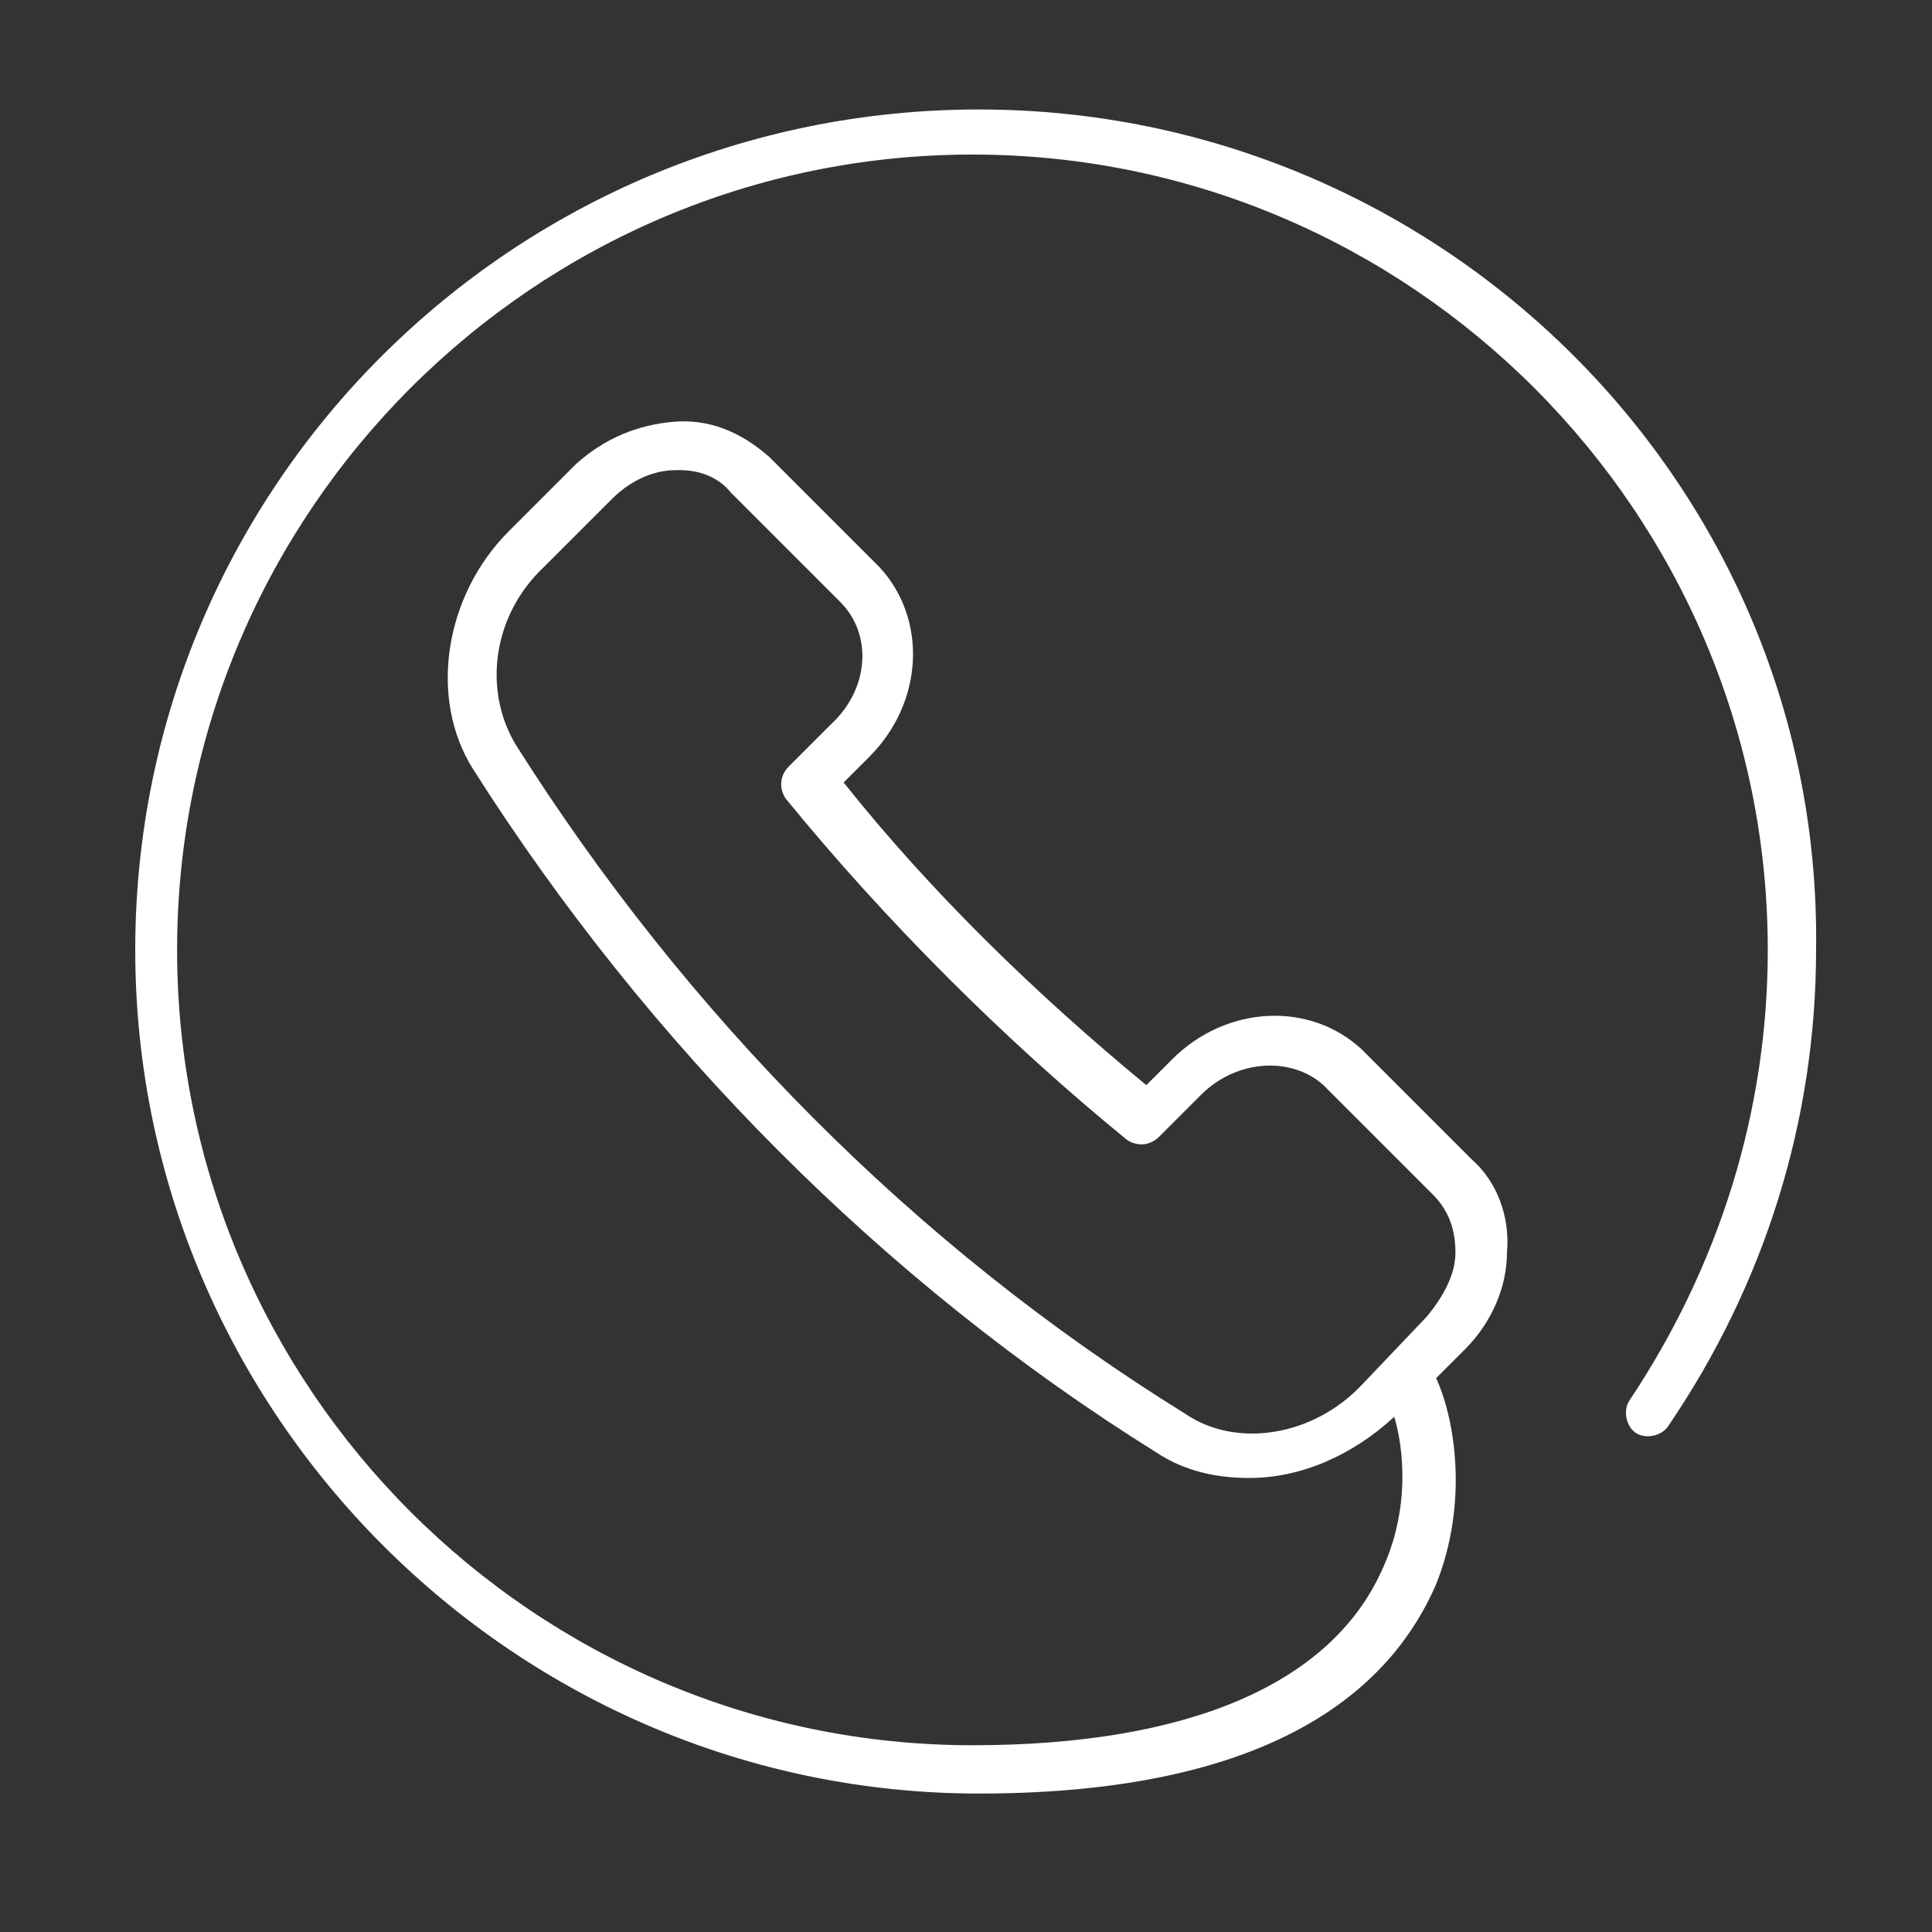 <?xml version="1.0" encoding="UTF-8" standalone="no"?>
<!-- Generator: Adobe Illustrator 19.2.1, SVG Export Plug-In . SVG Version: 6.00 Build 0)  -->

<svg
   xmlns:dc="http://purl.org/dc/elements/1.1/"
   xmlns:cc="http://creativecommons.org/ns#"
   xmlns:rdf="http://www.w3.org/1999/02/22-rdf-syntax-ns#"
   xmlns:svg="http://www.w3.org/2000/svg"
   xmlns="http://www.w3.org/2000/svg"
   xmlns:sodipodi="http://sodipodi.sourceforge.net/DTD/sodipodi-0.dtd"
   xmlns:inkscape="http://www.inkscape.org/namespaces/inkscape"
   version="1.1"
   id="Layer_1"
   x="0px"
   y="0px"
   viewBox="0 0 60 60"
   style="enable-background:new 0 0 60 60;"
   xml:space="preserve"
   sodipodi:docname="call-logo.svg"
   inkscape:version="0.92.3 (2405546, 2018-03-11)"><rect x="0" y="0" width="60" height="60" fill="#333333" stroke="none"/><defs
   id="defs11" /><sodipodi:namedview
   pagecolor="#ffffff"
   bordercolor="#666666"
   borderopacity="1"
   objecttolerance="10"
   gridtolerance="10"
   guidetolerance="10"
   inkscape:pageopacity="0"
   inkscape:pageshadow="2"
   inkscape:window-width="1600"
   inkscape:window-height="799"
   id="namedview9"
   showgrid="false"
   inkscape:zoom="3.9333333"
   inkscape:cx="30"
   inkscape:cy="30"
   inkscape:window-x="0"
   inkscape:window-y="27"
   inkscape:window-maximized="1"
   inkscape:current-layer="Layer_1" />
<style
   type="text/css"
   id="style2">
	.st0{fill:#5C61A6;}
	.st1{fill:none;}
</style>
<path
   class="st0"
   d="M30.4,3.4C15.9,3.4,4.2,15.1,4.2,29.5c0,14.4,11.8,26.2,26.2,26.2c9.5,0,12.9-3.5,14.2-6.5c1-2.5,0.6-5.1,0-6.4  l0.9-0.9c0.8-0.8,1.3-1.9,1.3-3c0.1-1.1-0.3-2.2-1.1-2.9l-3.4-3.4c-1.6-1.5-4.2-1.4-5.9,0.3l-0.8,0.8c-3.4-2.8-6.7-6-9.4-9.4  l0.8-0.8c1.7-1.7,1.8-4.3,0.3-5.9l-3.4-3.4C23,13.4,22,13,20.9,13.1c-1.1,0.1-2.1,0.5-3,1.3l-2.1,2.1c-2,2-2.5,5.2-1.1,7.4  c5.4,8.5,12.7,15.9,21.2,21.2c0.9,0.6,1.9,0.8,2.9,0.8c1.6,0,3.2-0.7,4.5-1.9l0,0c0.3,1,0.5,2.9-0.4,4.8c-1.6,3.5-6,5.4-12.7,5.4  c-13.6,0-24.7-11.1-24.7-24.7c0-13.6,11.1-24.7,24.7-24.7s24.7,11.1,24.7,24.7c0,5-1.5,9.8-4.3,14c-0.2,0.3-0.1,0.8,0.2,1  c0.3,0.2,0.8,0.1,1-0.2c3-4.4,4.6-9.5,4.6-14.8C56.6,15.1,44.8,3.4,30.4,3.4z M36.8,43.9C28.4,38.7,21.3,31.5,16,23.1  c-1-1.7-0.7-4,0.9-5.5l2.1-2.1c0.5-0.5,1.2-0.9,2-0.9c0,0,0.1,0,0.1,0c0.6,0,1.2,0.2,1.6,0.7l3.4,3.4c1,1,0.9,2.7-0.3,3.8l-1.3,1.3  c-0.3,0.3-0.3,0.7-0.1,1c3.1,3.8,6.8,7.5,10.6,10.6c0.3,0.2,0.7,0.2,1-0.1l1.3-1.3c1.1-1.1,2.8-1.2,3.8-0.3l3.4,3.4  c0.5,0.5,0.7,1.1,0.7,1.8c0,0.7-0.4,1.4-0.9,2L42.3,43C40.8,44.6,38.4,45,36.8,43.9z"
   id="path4"
   style="fill:#ffffff;fill-opacity:1" />
<rect
   class="st1"
   width="60"
   height="60"
   id="rect6" />
</svg>